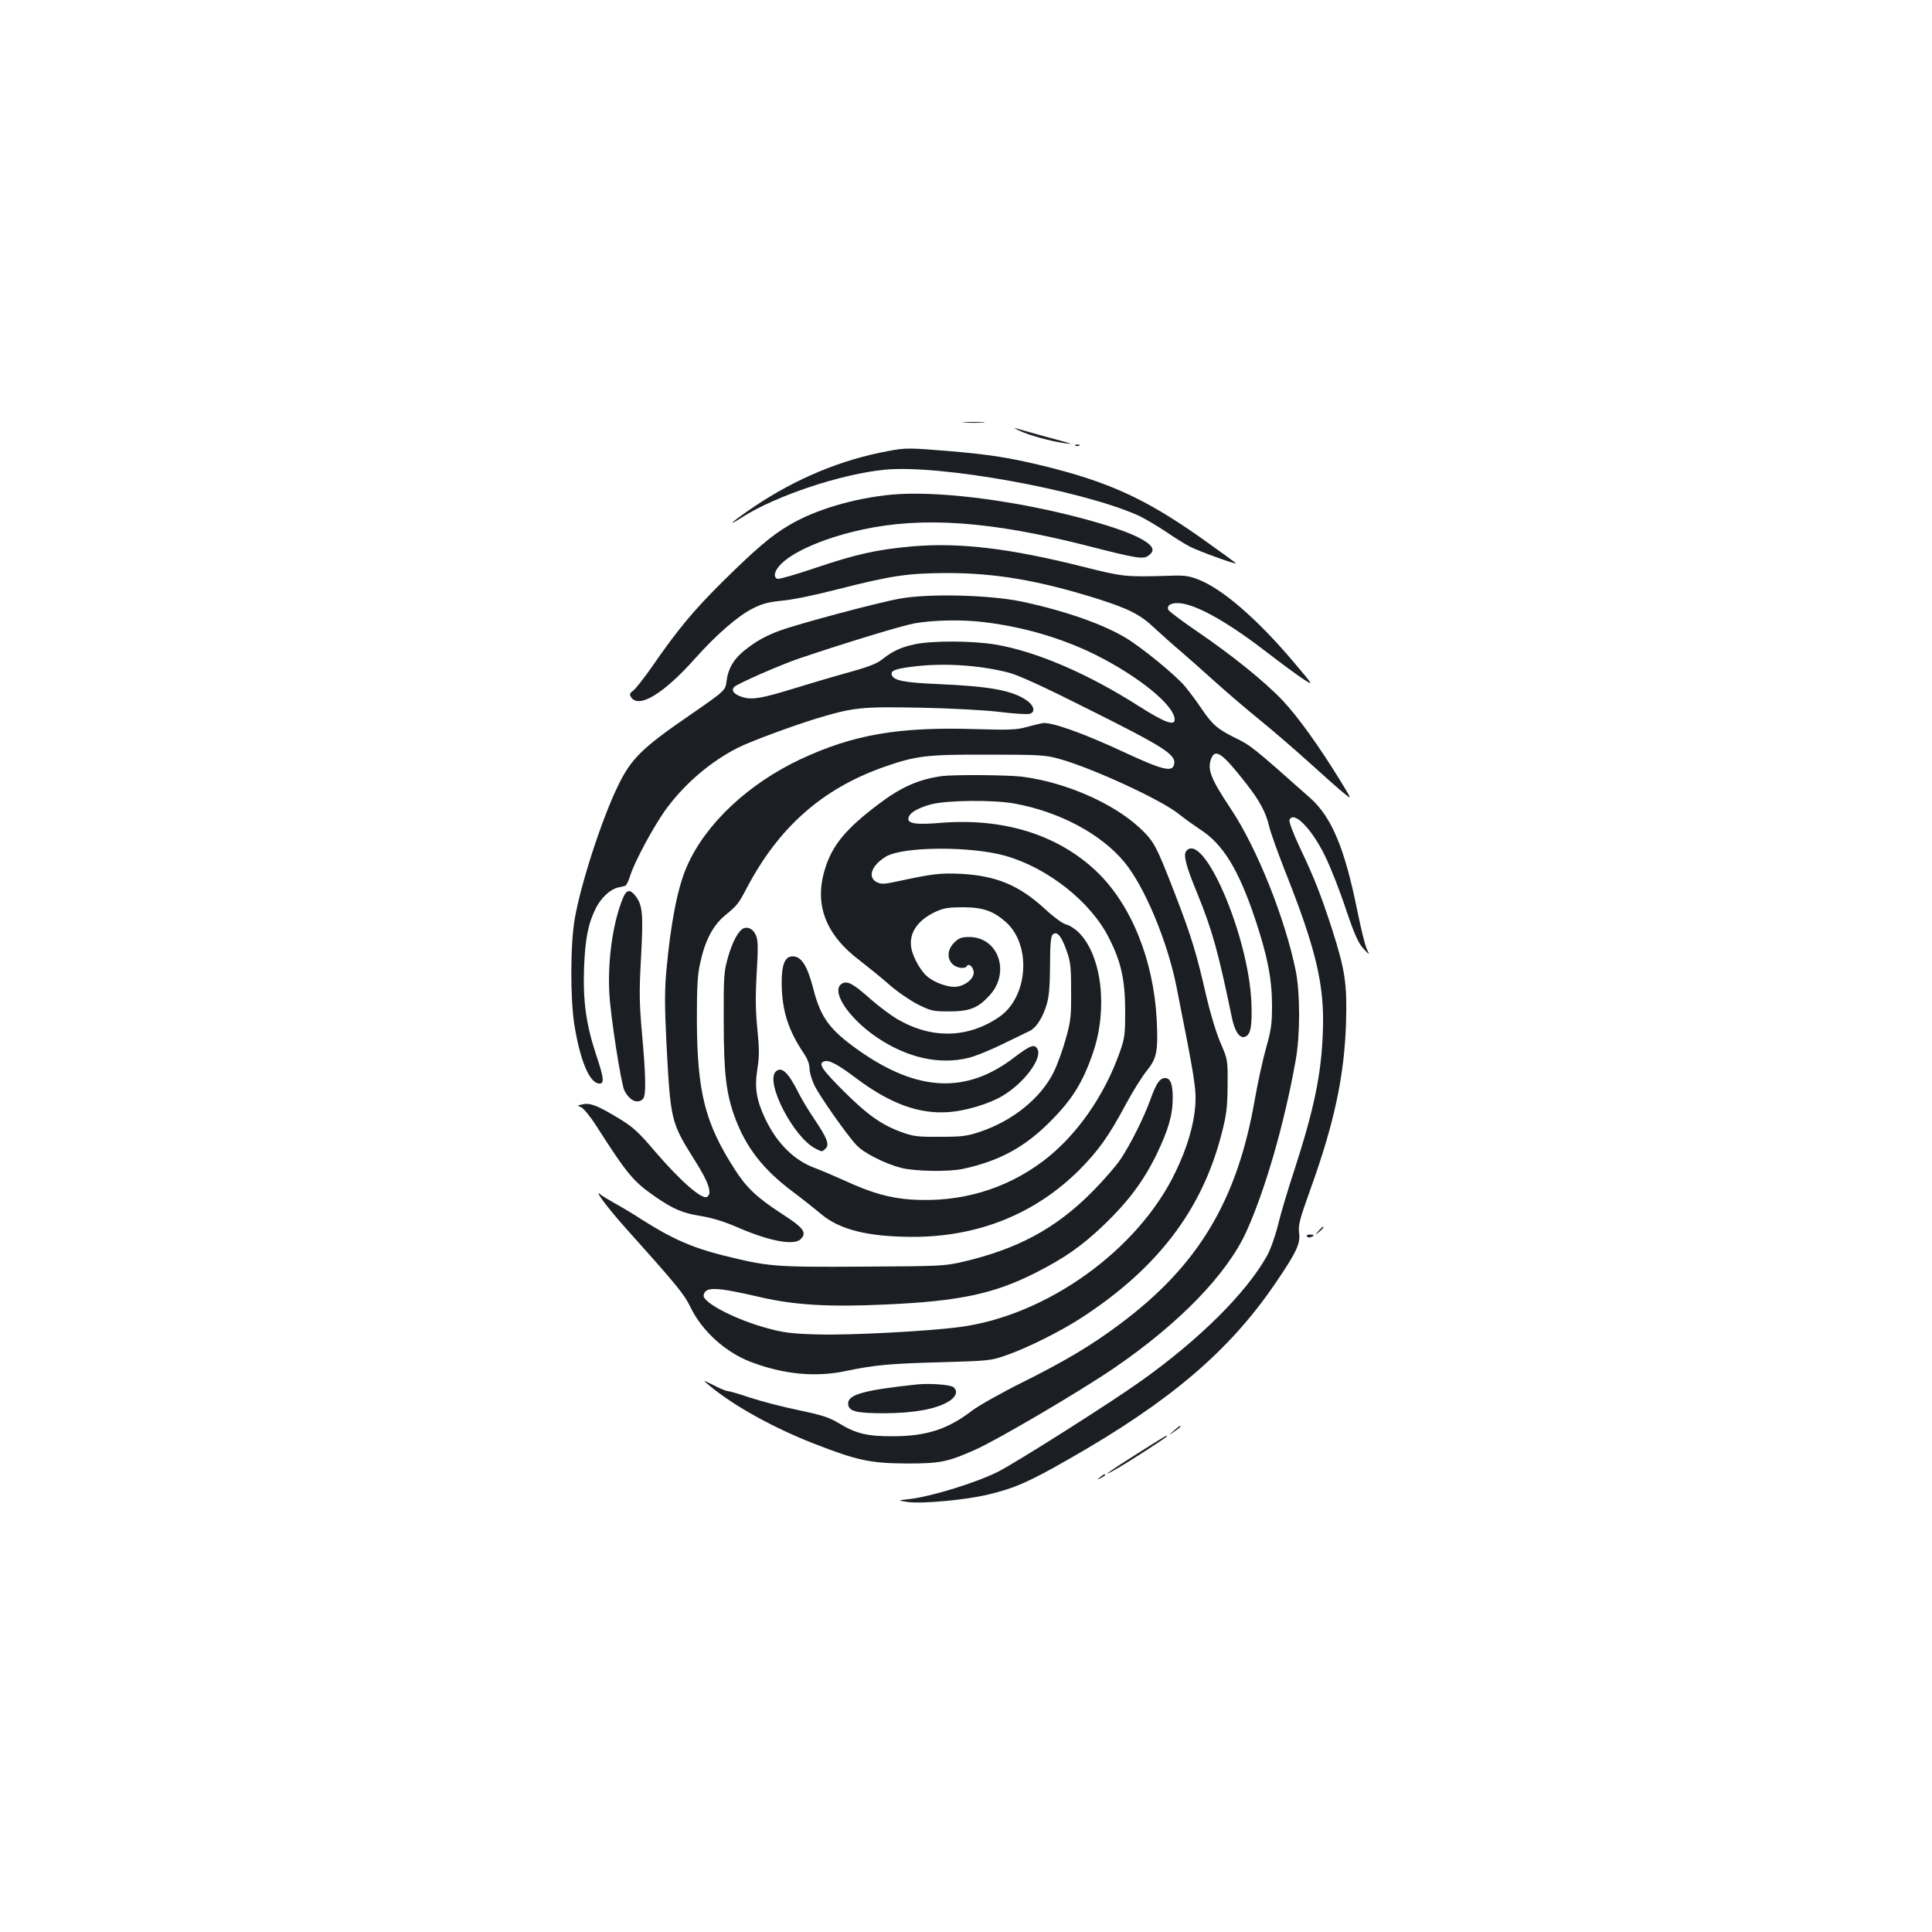 <?xml version="1.0" standalone="no"?>
<!DOCTYPE svg PUBLIC "-//W3C//DTD SVG 20010904//EN"
 "http://www.w3.org/TR/2001/REC-SVG-20010904/DTD/svg10.dtd">
<svg version="1.0" xmlns="http://www.w3.org/2000/svg"
 width="1000pt" height="1000pt" viewBox="0 0 1000 1000"
 preserveAspectRatio="xMidYMid meet">
<g transform="translate(0,1000) scale(0.1,-0.1)"
fill="#1b1f23" stroke="none">
<path d="M4993 7813 c26 -2 68 -2 95 0 26 2 4 3 -48 3 -52 0 -74 -1 -47 -3z"/>
<path d="M5278 7770 c47 -23 162 -54 232 -64 44 -5 43 -5 -10 10 -58 15 -211
58 -245 68 -11 4 -1 -3 23 -14z"/>
<path d="M5568 7693 c7 -3 16 -2 19 1 4 3 -2 6 -13 5 -11 0 -14 -3 -6 -6z"/>
<path d="M4595 7665 c-239 -44 -473 -141 -688 -285 -109 -73 -161 -118 -65
-57 175 112 516 225 740 246 284 27 1007 -104 1305 -235 32 -14 96 -52 143
-83 47 -32 105 -69 130 -81 45 -23 232 -91 237 -86 2 1 -82 62 -185 135 -284
200 -477 288 -813 370 -174 42 -274 58 -484 76 -209 17 -227 18 -320 0z"/>
<path d="M4617 7440 c-194 -18 -398 -78 -532 -158 -91 -53 -175 -125 -340
-288 -153 -151 -237 -252 -371 -446 -41 -59 -85 -114 -97 -123 -17 -12 -20
-19 -11 -33 39 -62 168 16 332 200 110 123 221 220 299 259 49 25 82 33 152
40 49 4 176 30 283 58 283 72 364 84 568 85 250 0 470 -37 770 -130 171 -54
232 -84 308 -157 37 -34 96 -87 132 -117 35 -30 114 -100 175 -155 61 -55 167
-146 235 -201 69 -56 186 -157 261 -225 75 -68 155 -139 177 -156 40 -33 40
-33 -23 70 -109 177 -217 327 -294 409 -92 98 -263 236 -448 362 -77 53 -143
102 -146 110 -10 25 20 39 67 33 93 -13 252 -105 451 -259 66 -51 146 -110
178 -131 58 -38 58 -38 -46 85 -191 226 -371 381 -496 429 -45 18 -73 22 -146
19 -232 -7 -240 -6 -455 48 -374 94 -635 125 -877 104 -184 -16 -294 -41 -507
-113 -98 -33 -184 -58 -192 -55 -24 9 -15 44 21 79 69 67 233 136 419 176 314
68 664 43 1156 -82 274 -70 299 -74 328 -50 31 24 21 47 -33 79 -63 37 -181
77 -360 123 -345 87 -714 131 -938 111z"/>
<path d="M4655 6901 c-117 -21 -531 -132 -624 -167 -73 -28 -118 -53 -178
-101 -55 -44 -84 -93 -92 -156 -6 -51 -6 -51 -191 -179 -249 -171 -305 -226
-374 -371 -83 -172 -190 -503 -221 -682 -23 -131 -24 -410 -2 -550 29 -180 76
-296 125 -303 32 -5 29 25 -13 150 -51 155 -68 274 -62 448 6 153 21 229 62
311 27 53 74 96 113 105 15 3 32 7 38 9 5 2 16 21 23 44 23 78 130 276 196
363 96 128 228 239 365 308 66 33 268 108 403 150 196 59 233 63 542 57 154
-3 339 -13 410 -22 72 -9 140 -13 153 -10 34 8 25 44 -17 72 -74 50 -193 71
-451 82 -181 8 -233 18 -244 47 -8 22 17 32 104 43 160 21 346 9 499 -30 52
-13 185 -74 429 -197 370 -185 437 -227 430 -274 -6 -47 -54 -37 -256 57 -219
102 -381 159 -426 152 -17 -3 -56 -13 -86 -21 -45 -13 -88 -15 -255 -10 -401
13 -636 -27 -912 -156 -270 -127 -491 -334 -587 -553 -48 -107 -84 -290 -107
-542 -9 -101 -9 -182 0 -365 22 -415 22 -416 149 -619 71 -112 89 -169 62
-186 -26 -16 -137 81 -267 232 -88 104 -117 130 -188 173 -112 68 -150 83
-189 74 -29 -6 -30 -7 -8 -15 12 -5 47 -47 78 -96 164 -256 192 -289 314 -373
89 -60 134 -79 227 -94 57 -9 121 -29 182 -55 167 -74 301 -100 335 -65 34 34
17 58 -98 132 -128 83 -184 136 -244 231 -153 238 -194 399 -195 776 0 164 3
228 17 290 25 116 66 195 129 247 65 54 68 58 113 143 165 313 390 512 706
624 171 60 223 66 543 65 265 0 297 -2 368 -22 170 -47 528 -212 618 -285 30
-24 79 -59 109 -79 119 -75 200 -207 286 -463 64 -192 87 -308 88 -445 0 -100
-4 -130 -31 -225 -17 -60 -43 -180 -58 -265 -91 -525 -293 -861 -698 -1163
-144 -108 -277 -188 -499 -299 -111 -55 -230 -122 -266 -149 -125 -96 -234
-132 -407 -133 -133 -1 -193 13 -279 65 -54 33 -89 44 -213 70 -81 17 -194 46
-251 65 -56 19 -108 34 -116 34 -7 0 -40 13 -72 30 -59 29 -59 29 -24 0 123
-104 334 -221 545 -303 223 -87 291 -101 480 -102 171 0 210 8 350 70 116 51
544 303 720 423 338 231 586 486 687 709 97 215 196 557 254 883 24 130 24
347 1 464 -55 271 -200 635 -336 839 -104 156 -123 204 -102 260 21 55 58 29
180 -127 72 -92 103 -150 121 -226 7 -30 43 -131 80 -225 163 -410 207 -597
197 -838 -8 -219 -45 -396 -147 -712 -33 -99 -71 -227 -85 -285 -14 -58 -40
-130 -57 -160 -107 -192 -350 -433 -652 -648 -158 -113 -646 -422 -741 -470
-114 -57 -341 -127 -456 -141 -64 -7 -64 -7 -13 -15 74 -11 303 10 422 39 136
33 209 65 420 186 519 296 825 557 1062 905 110 161 132 207 124 263 -5 40 3
70 60 229 122 339 174 581 183 857 6 202 -4 272 -73 488 -58 177 -89 258 -166
420 -33 70 -57 134 -54 142 20 53 116 -44 185 -187 28 -57 76 -179 107 -273
45 -133 65 -177 91 -205 33 -35 33 -35 18 -3 -9 17 -31 108 -50 201 -65 322
-133 484 -244 582 -295 262 -307 272 -388 311 -91 45 -118 68 -176 154 -22 33
-60 84 -84 113 -50 59 -222 200 -307 251 -120 72 -319 141 -541 188 -167 34
-480 42 -630 14z m445 -122 c202 -25 399 -83 572 -169 225 -113 408 -262 408
-335 0 -34 -55 -13 -187 71 -263 168 -531 283 -742 318 -117 20 -324 20 -413
2 -75 -16 -116 -35 -172 -79 -28 -23 -77 -41 -190 -72 -83 -23 -204 -59 -268
-79 -156 -48 -212 -59 -258 -46 -49 13 -69 36 -49 55 18 17 243 116 339 148
234 79 528 169 596 181 96 17 250 20 364 5z"/>
<path d="M4875 5983 c-121 -17 -212 -57 -330 -147 -167 -126 -238 -212 -275
-334 -57 -184 3 -341 182 -475 40 -31 107 -85 148 -121 41 -37 109 -83 149
-104 70 -35 81 -37 165 -37 106 0 149 18 209 84 108 119 44 301 -106 301 -40
0 -54 -5 -78 -29 -35 -35 -39 -81 -9 -111 21 -21 65 -27 75 -10 10 17 35 -8
35 -34 0 -32 -42 -67 -88 -73 -41 -6 -118 21 -155 55 -30 26 -64 85 -77 131
-22 83 23 156 125 203 40 18 67 22 140 22 104 0 158 -20 223 -78 132 -120 113
-386 -35 -489 -163 -112 -352 -116 -530 -11 -34 20 -95 66 -135 101 -91 81
-121 97 -148 83 -64 -34 27 -176 178 -279 158 -107 326 -144 477 -106 33 8
112 40 175 71 63 31 126 61 140 68 33 16 67 68 87 135 13 41 17 95 18 203 0
105 4 151 13 160 21 21 44 -3 71 -78 22 -61 25 -85 25 -214 1 -128 -2 -157
-27 -245 -15 -55 -43 -133 -63 -174 -66 -134 -211 -252 -381 -309 -68 -23 -95
-26 -208 -26 -115 -1 -138 2 -201 25 -103 38 -175 89 -301 215 -110 110 -129
139 -98 150 24 10 70 -14 168 -88 175 -131 325 -186 479 -174 85 6 206 42 274
82 113 66 210 195 184 244 -15 28 -37 20 -120 -43 -247 -190 -500 -179 -805
36 -150 106 -197 169 -235 318 -31 120 -62 169 -107 169 -41 0 -58 -43 -57
-145 2 -137 34 -237 113 -355 20 -29 31 -58 31 -80 0 -19 11 -57 24 -85 26
-55 170 -261 220 -313 37 -40 148 -96 231 -117 70 -18 247 -21 320 -5 189 41
321 113 455 249 111 112 166 201 218 354 77 226 45 501 -74 620 -20 20 -50 39
-66 42 -17 4 -64 38 -109 80 -134 123 -252 172 -434 182 -110 5 -144 1 -340
-41 -55 -12 -74 -13 -95 -3 -52 25 -30 88 47 134 89 52 440 54 618 3 220 -63
442 -239 535 -425 63 -124 83 -215 84 -375 0 -122 -2 -142 -27 -213 -80 -229
-226 -437 -398 -567 -196 -147 -429 -215 -681 -199 -114 8 -204 33 -348 99
-58 26 -126 55 -151 64 -108 39 -198 128 -259 257 -45 96 -55 158 -40 256 11
66 10 105 0 208 -9 88 -10 168 -5 259 10 169 10 204 -6 232 -13 26 -38 38 -60
29 -26 -10 -58 -69 -81 -150 -21 -74 -23 -98 -22 -330 0 -274 13 -378 59 -502
58 -155 147 -268 298 -381 51 -38 116 -90 146 -115 95 -81 240 -118 471 -119
341 -1 637 118 866 346 99 100 153 175 239 336 37 69 87 149 111 178 52 65 59
100 51 266 -17 311 -133 596 -313 767 -200 189 -480 276 -804 250 -129 -11
-174 -4 -168 25 5 27 48 52 118 71 81 21 319 24 430 4 233 -42 451 -158 571
-305 104 -126 222 -410 268 -641 96 -483 103 -529 98 -615 -7 -100 -41 -218
-102 -345 -193 -405 -669 -746 -1120 -804 -167 -22 -573 -43 -730 -38 -128 3
-179 9 -255 30 -163 42 -343 134 -338 172 7 46 61 45 293 -9 176 -41 358 -52
650 -38 381 17 559 55 775 164 148 75 239 138 354 248 125 120 203 224 272
364 62 129 84 205 84 294 0 71 -12 102 -39 102 -28 0 -47 -28 -76 -110 -35
-96 -104 -235 -157 -313 -23 -34 -89 -110 -147 -168 -187 -188 -384 -294 -667
-360 -94 -22 -119 -23 -519 -25 -462 -3 -488 0 -726 59 -155 39 -261 86 -405
177 -54 35 -124 77 -154 93 -30 17 -64 37 -74 46 -34 27 45 -78 124 -166 283
-316 310 -350 345 -421 59 -122 182 -233 313 -282 169 -64 332 -79 487 -47
152 32 231 39 490 46 248 7 264 8 340 35 111 38 287 126 397 198 390 255 619
555 720 946 26 100 31 137 32 252 1 135 1 135 -37 223 -22 51 -53 154 -73 240
-50 220 -77 309 -161 527 -98 253 -109 275 -185 346 -139 128 -383 235 -608
264 -73 9 -354 11 -415 3z"/>
<path d="M6140 5595 c-16 -20 -2 -76 55 -214 80 -196 110 -305 181 -647 15
-74 41 -111 69 -100 29 11 37 57 32 181 -16 347 -249 886 -337 780z"/>
<path d="M3225 5353 c-52 -124 -81 -324 -71 -496 6 -116 61 -469 78 -502 27
-52 68 -71 96 -43 17 17 15 118 -5 338 -14 159 -15 215 -5 395 12 221 8 268
-26 314 -29 40 -49 38 -67 -6z"/>
<path d="M4015 4453 c-55 -55 92 -340 206 -398 35 -18 34 -18 53 1 20 20 7 54
-62 156 -27 40 -62 98 -77 128 -55 110 -90 143 -120 113z"/>
<path d="M6824 3628 c-19 -23 -19 -23 4 -4 21 18 27 26 19 26 -2 0 -12 -10
-23 -22z"/>
<path d="M6765 3600 c3 -5 12 -7 20 -3 21 7 19 13 -6 13 -11 0 -18 -4 -14 -10z"/>
<path d="M4745 2834 c-272 -29 -355 -52 -355 -98 0 -41 39 -51 189 -51 150 1
258 20 326 58 43 24 56 56 30 77 -16 13 -121 21 -190 14z"/>
<path d="M6075 2594 c-30 -26 -30 -26 3 -4 17 12 32 23 32 26 0 7 -4 5 -35
-22z"/>
<path d="M5888 2477 c-151 -95 -202 -133 -113 -82 63 35 265 166 265 171 0 7
-1 6 -152 -89z"/>
<path d="M5694 2354 c-18 -14 -18 -15 4 -4 12 6 22 13 22 15 0 8 -5 6 -26 -11z"/>
</g>
</svg>
